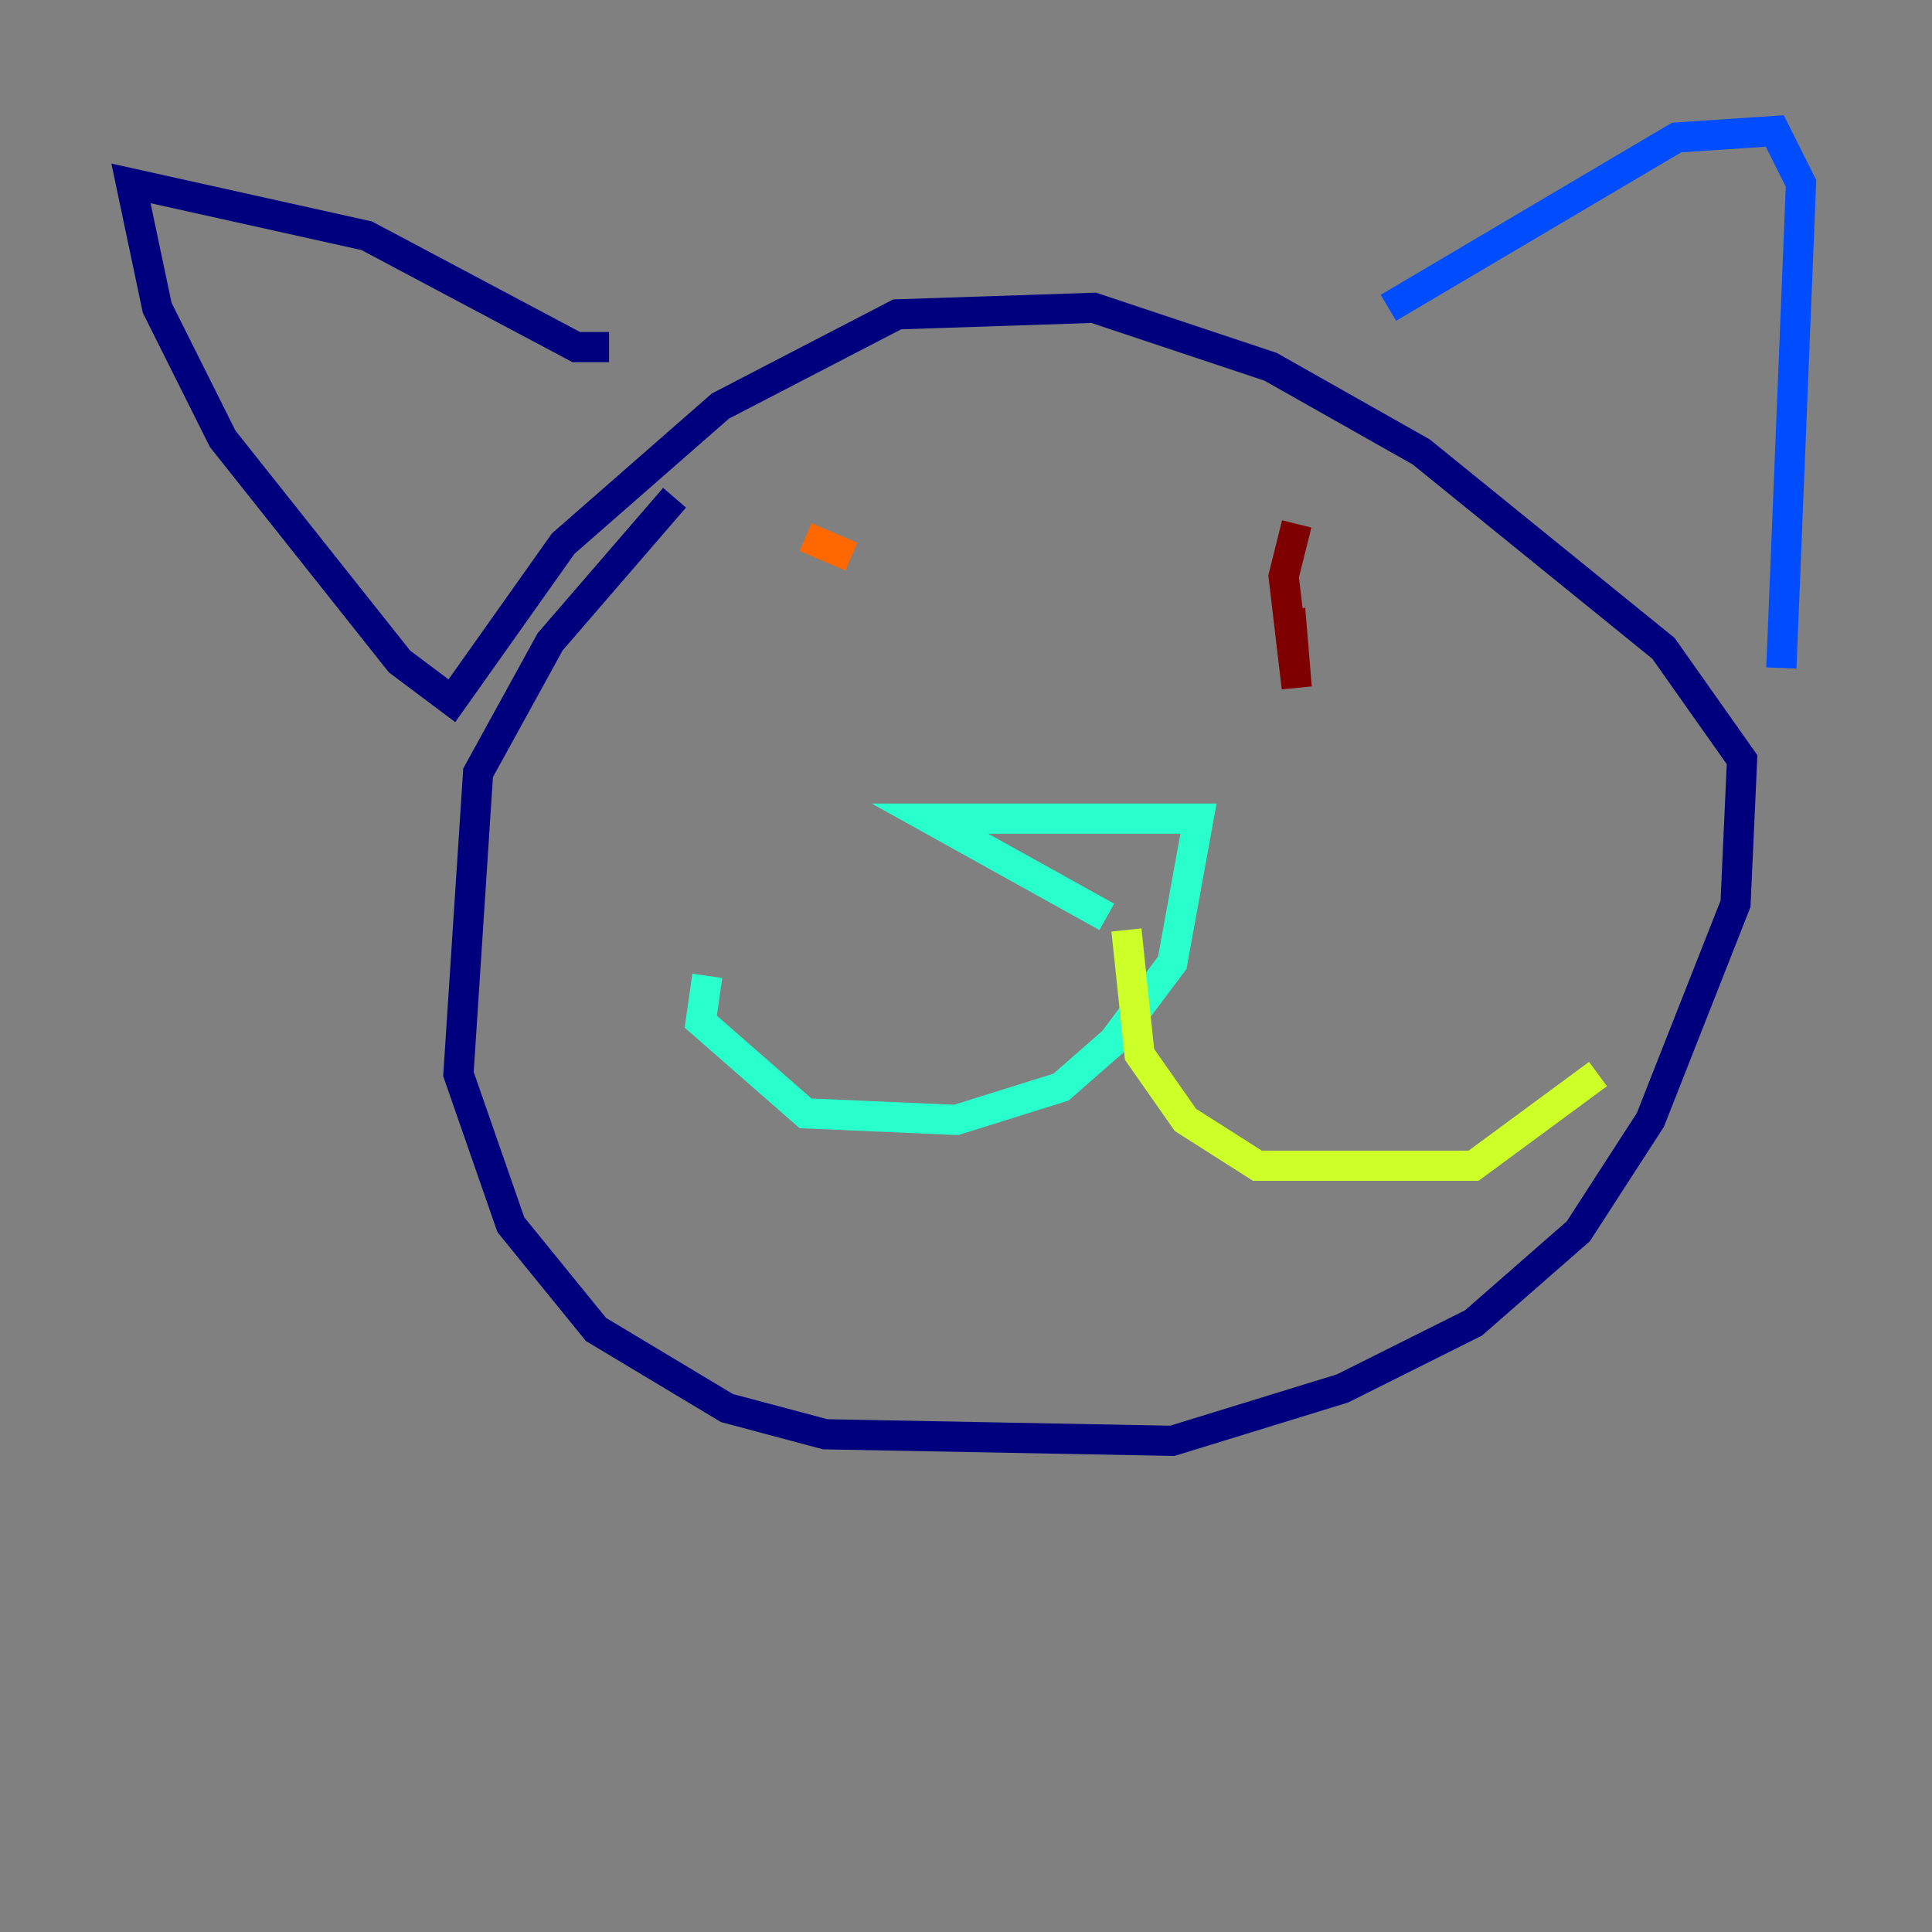 <?xml version="1.0" encoding="utf-8" ?>
<svg baseProfile="tiny" height="128" version="1.2" viewBox="0,0,128,128" width="128" xmlns="http://www.w3.org/2000/svg" xmlns:ev="http://www.w3.org/2001/xml-events" xmlns:xlink="http://www.w3.org/1999/xlink"><rect x="0" y="0" width="128" height="128" fill="#808080" stroke="none"/><defs /><polyline fill="none" points="44.691,32.976 36.447,42.522 31.675,51.2 30.373,71.159 33.844,81.139 39.485,88.081 48.163,93.288 54.671,95.024 77.668,95.458 88.949,91.986 97.627,87.647 104.57,81.573 109.342,74.197 114.983,59.878 115.417,50.332 110.21,42.956 94.156,29.939 84.176,24.298 72.461,20.393 59.444,20.827 47.729,26.902 37.315,36.014 29.939,46.427 26.468,43.824 14.752,29.071 10.414,20.393 8.678,12.149 24.298,15.62 38.183,22.997 40.352,22.997" stroke="#00007f" stroke-width="2" /><polyline fill="none" points="91.986,20.393 111.078,9.112 117.586,8.678 119.322,12.149 118.02,44.258" stroke="#004cff" stroke-width="2" /><polyline fill="none" points="73.329,60.746 61.614,54.237 79.403,54.237 77.668,63.783 73.763,68.99 70.291,72.027 63.349,74.197 53.37,73.763 46.427,67.688 46.861,64.651" stroke="#29ffcd" stroke-width="2" /><polyline fill="none" points="74.63,61.614 75.498,69.858 78.536,74.197 83.308,77.234 97.627,77.234 105.871,71.159" stroke="#cdff29" stroke-width="2" /><polyline fill="none" points="53.37,35.58 56.407,36.881" stroke="#ff6700" stroke-width="2" /><polyline fill="none" points="85.912,34.712 85.044,38.183 85.912,45.559 85.478,40.352" stroke="#7f0000" stroke-width="2" /></svg>